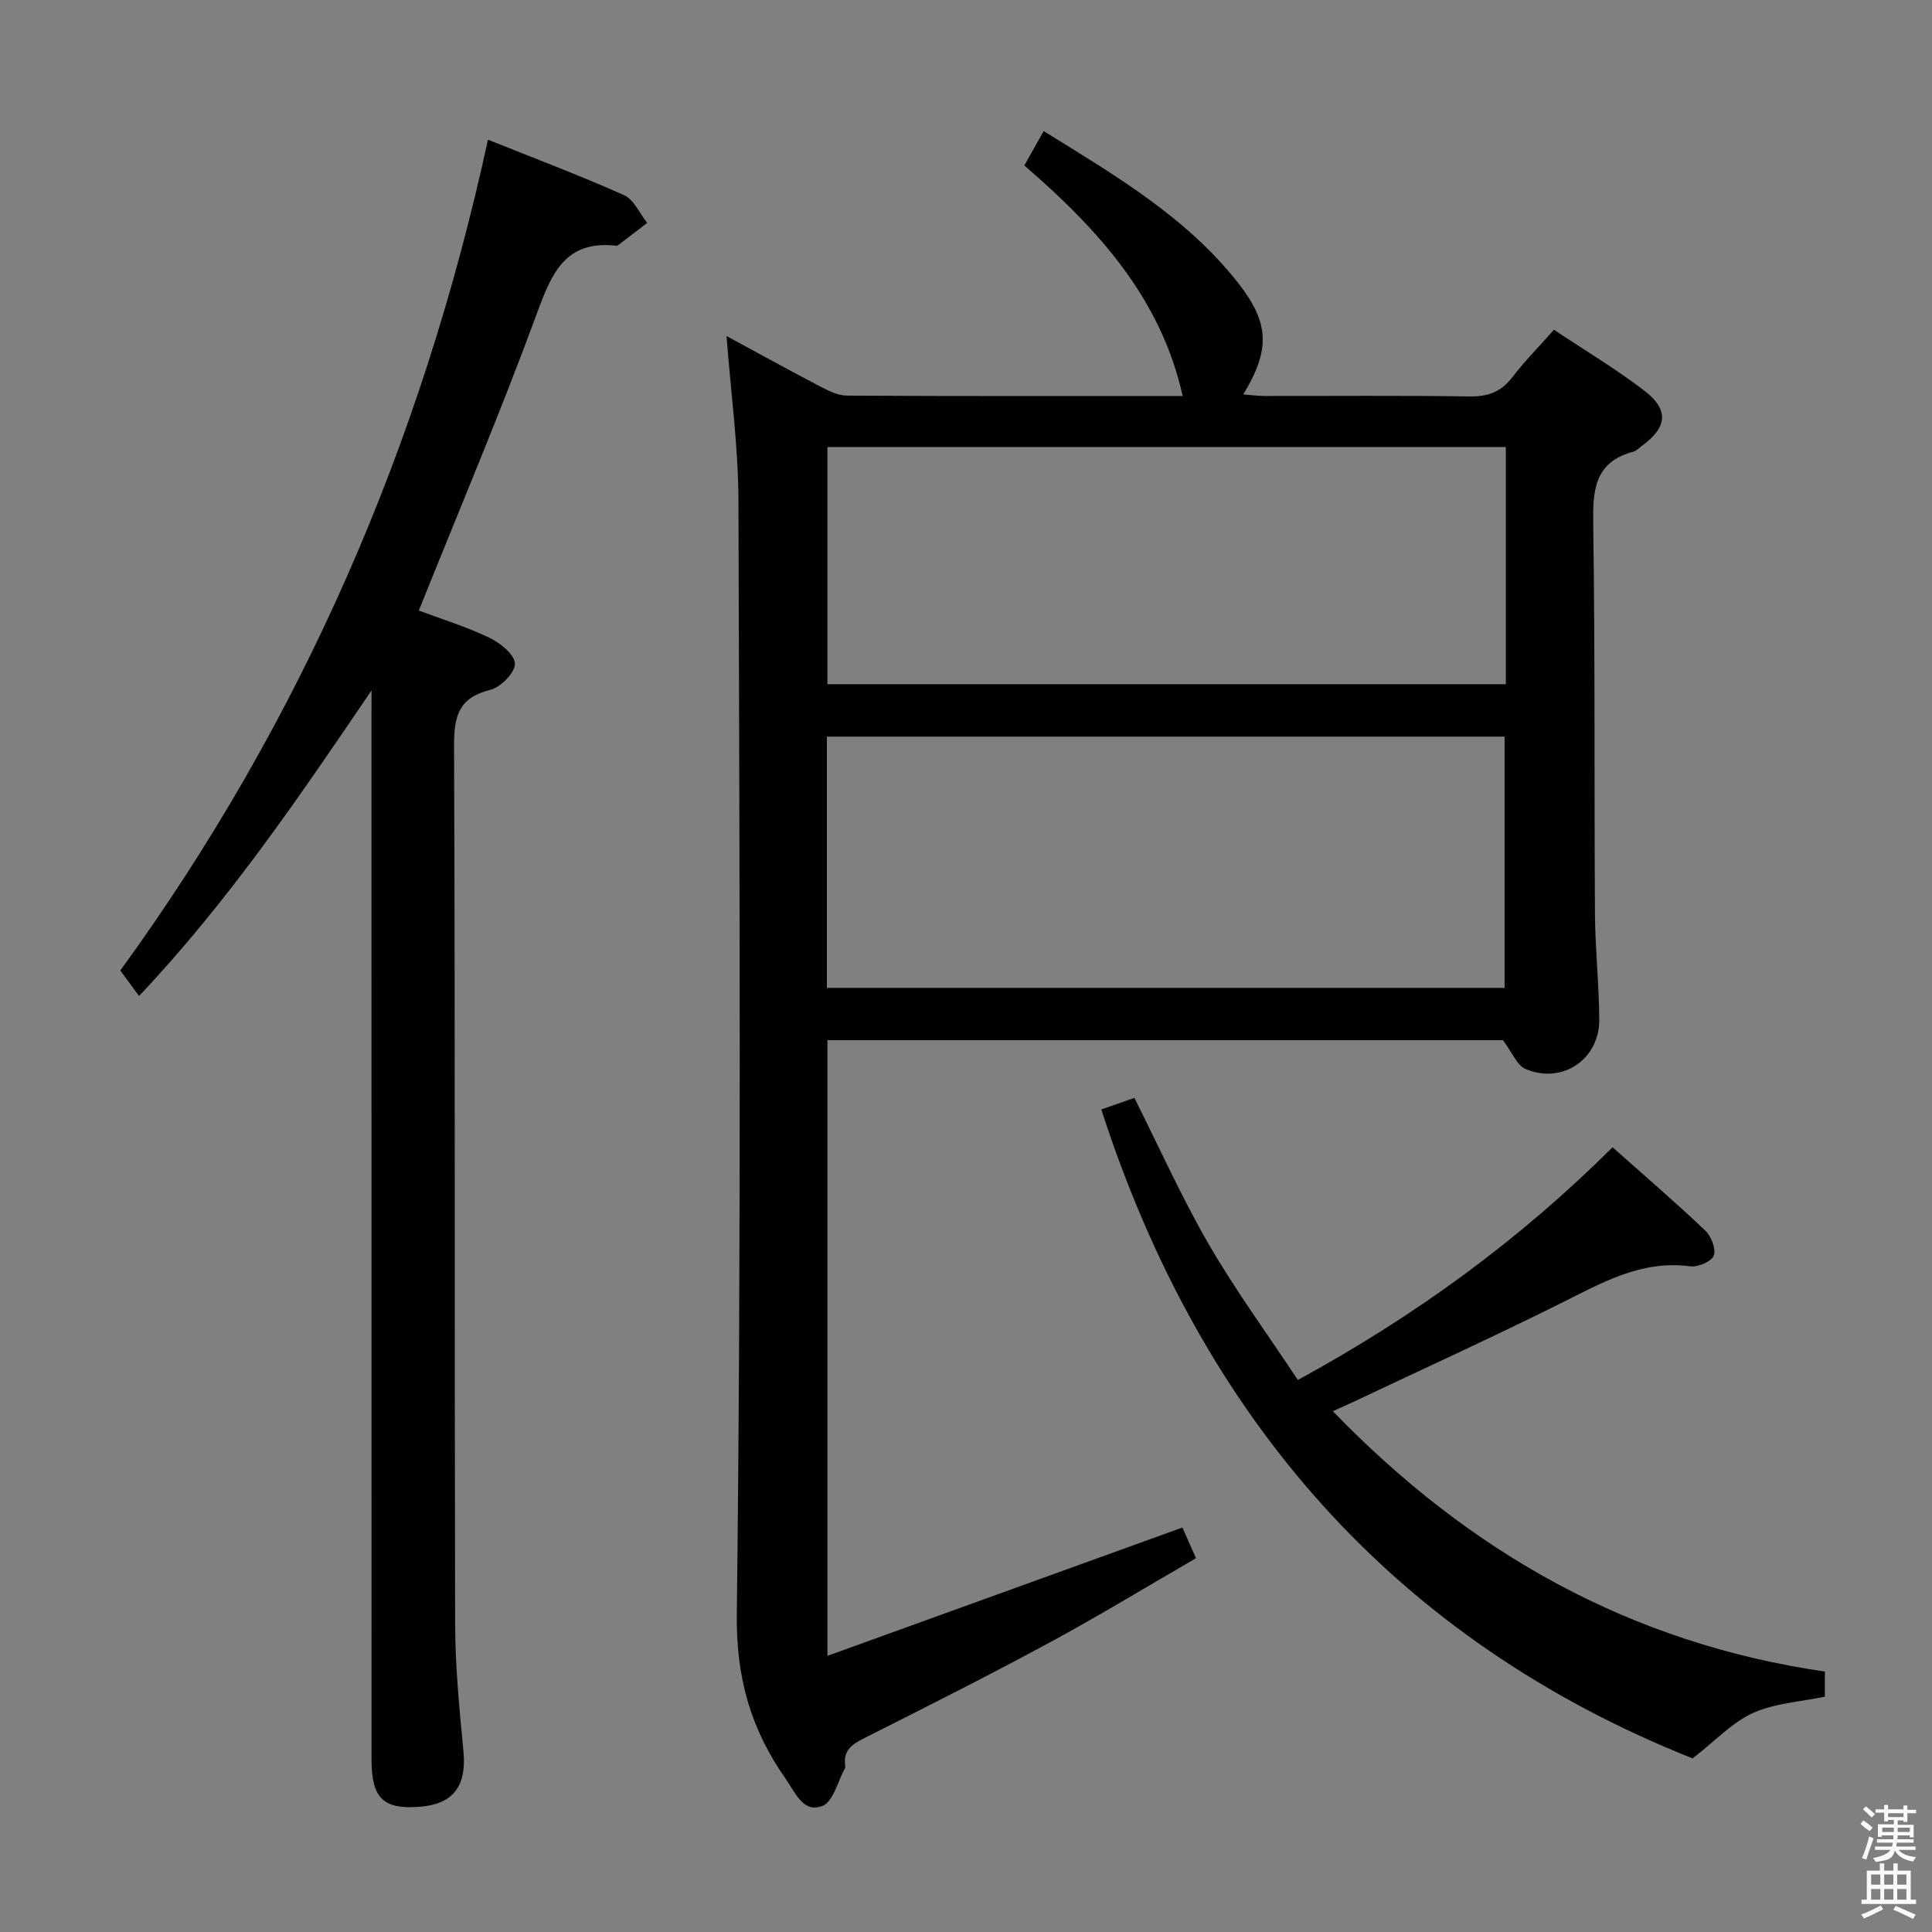<svg enable-background="new 0 0 400 400" viewBox="0 0 400 400" xmlns="http://www.w3.org/2000/svg"><rect x="0" y="0" width="400" height="400" fill="#808080" stroke="none"/><path d="m385.2 377.6.6-.7c.6.4 1.3.9 1.9 1.5l-.6.7c-.8-.5-1.4-1-1.9-1.5zm.3 7.1c.6-1.4 1.1-2.9 1.5-4.5.3.1.6.3.9.4-.5 1.4-1 2.9-1.5 4.4zm.2-10.1.6-.6c.7.5 1.3 1.1 1.9 1.6l-.7.7c-.6-.6-1.2-1.2-1.8-1.7zm8.4-.8h.8v.9h1.8v.7h-1.8v1.8h-.8v-.3h-1.2v.9h3.3v2.6h-.8v-.4h-2.5c0 .3 0 .6-.1.8h3.4v.7h-3.5c0 .3-.1.6-.1.8h4v.7h-3.5c.7.9 1.9 1.3 3.6 1.5-.2.2-.4.5-.6.9-1.9-.3-3.2-1.1-3.8-2.3-.5 2.1-1.8 2-3.9 2.4-.2-.3-.4-.5-.6-.8 1.9-.4 3.1-.9 3.6-1.7h-3.2v-.7h3.5c.1-.2.1-.5.2-.8h-3.3v-.7h3.4c0-.2 0-.5 0-.8h-2.4v.3h-.8v-2.6h3.3v-.9h-1.2v.3h-.8v-1.8h-1.8v-.7h1.8v-.9h.8v.9h3.2zm-4.4 5.5h2.4c0-.3 0-.6 0-.9h-2.4zm1.2-3.1h3.2v-.8h-3.2zm4.4 2.2h-2.4v.9h2.5v-.9z" fill="#fafafb"/><path d="m389.2 385.8h.9v1.5h1.9v-1.5h.9v1.5h2.7v6h1.1v.9h-11.3v-.9h1.1v-6h2.7zm.2 8.7.5.8c-1.2.6-2.5 1.3-4 1.9-.2-.3-.3-.6-.6-.8 1.6-.6 3-1.3 4.1-1.9zm-2-4.3h1.9v-2.1h-1.9zm0 3.1h1.9v-2.2h-1.9zm2.7-3.1h1.9v-2.1h-1.9zm0 3.1h1.9v-2.2h-1.9zm2.4 1.3c1.4.6 2.7 1.2 4.1 1.8l-.5.9c-1.5-.7-2.8-1.4-4.1-1.9zm2.2-6.5h-1.9v2.1h1.9zm-1.9 5.2h1.9v-2.2h-1.9z" fill="#fafafb"/><g fill="#010100"><path d="m244.8 316.26c.8 1.81 1.66 3.75 2.82 6.35-10.2 5.9-20.1 11.93-30.28 17.44-12.58 6.81-25.36 13.24-38.14 19.68-2.58 1.3-4.68 2.51-4.21 5.82.02.16.04.36-.03.49-1.5 2.73-2.42 6.94-4.67 7.85-3.96 1.6-5.64-2.78-7.62-5.6-7.22-10.27-10.29-20.87-10.12-34.17.93-76.79.56-153.6.34-230.4-.03-11.21-1.58-22.42-2.47-34.15 6.61 3.58 12.98 7.1 19.42 10.46 1.72.9 3.68 1.87 5.53 1.88 23.15.13 46.29.08 69.49.08-4.53-20.36-17.66-34.66-32.78-47.73 1.42-2.53 2.6-4.63 4-7.12 14.87 9.21 29.52 17.79 40.23 31.4 6.54 8.31 6.72 13.85 1.1 23.12 1.59.12 2.97.32 4.34.32 14.16.02 28.32-.12 42.48.1 3.85.06 6.58-.95 8.92-4.02 2.51-3.29 5.45-6.25 8.58-9.79 6.34 4.23 12.75 8.06 18.65 12.57 5.26 4.01 4.83 7.67-.55 11.55-.54.39-1.04.96-1.64 1.12-8.19 2.17-8.44 8.13-8.33 15.24.4 26.82.19 53.64.36 80.46.05 7.31.85 14.61.89 21.92.04 8.21-7.7 13.42-15.26 10.19-1.79-.76-2.76-3.42-4.69-5.97-45.71 0-92.62 0-139.84 0v127.47c24.68-8.92 48.96-17.7 73.48-26.56zm-73.6-111.73h140.31c0-17.63 0-34.85 0-52.02-46.99 0-93.55 0-140.31 0zm140.57-111.98c-47.16 0-93.83 0-140.46 0v49.1h140.46c0-16.46 0-32.57 0-49.1z"/><path d="m76.93 142.93c-14.83 21.82-29.4 43.43-48.14 63.28-1.29-1.75-2.44-3.32-3.88-5.28 37.47-51.53 62.43-109 76.12-172.01 9.56 3.84 18.99 7.38 28.16 11.48 2.05.92 3.23 3.78 4.8 5.75-1.98 1.52-3.97 3.05-5.96 4.57-.12.09-.32.17-.47.15-10.6-1.18-13.38 5.8-16.45 14.15-7.54 20.51-16.08 40.66-24.4 61.39 4.46 1.67 9.68 3.28 14.56 5.6 2.26 1.07 5.25 3.46 5.34 5.38.09 1.79-2.93 4.9-5.07 5.43-6.5 1.59-7.55 5.36-7.53 11.46.23 60.65.07 121.3.22 181.95.02 8.78.88 17.59 1.72 26.34.69 7.14-2.05 10.95-9 11.5-7.59.6-10.03-1.74-10.03-9.79-.01-71.98-.01-143.96-.01-215.95.02-1.81.02-3.61.02-5.4z"/><path d="m275.96 292.18c28.33 29.32 61.67 48.06 101.86 53.9v5.19c-5.06 1.07-10.38 1.35-14.91 3.4-4.3 1.95-7.77 5.74-12.48 9.39-61.39-24.46-101.67-70.15-122.42-134.36 2.01-.7 4.29-1.49 6.85-2.39 5.16 10.26 9.77 20.56 15.39 30.28 5.55 9.58 12.13 18.57 18.46 28.12 24.41-13.34 45.66-28.81 65.16-48.18 6.44 5.73 12.94 11.32 19.15 17.21 1.25 1.18 2.31 3.84 1.8 5.21-.45 1.23-3.29 2.44-4.89 2.23-10.11-1.35-18.26 3.4-26.77 7.64-13.98 6.97-28.21 13.45-42.33 20.13-1.47.69-2.97 1.36-4.87 2.23z"/></g></svg>